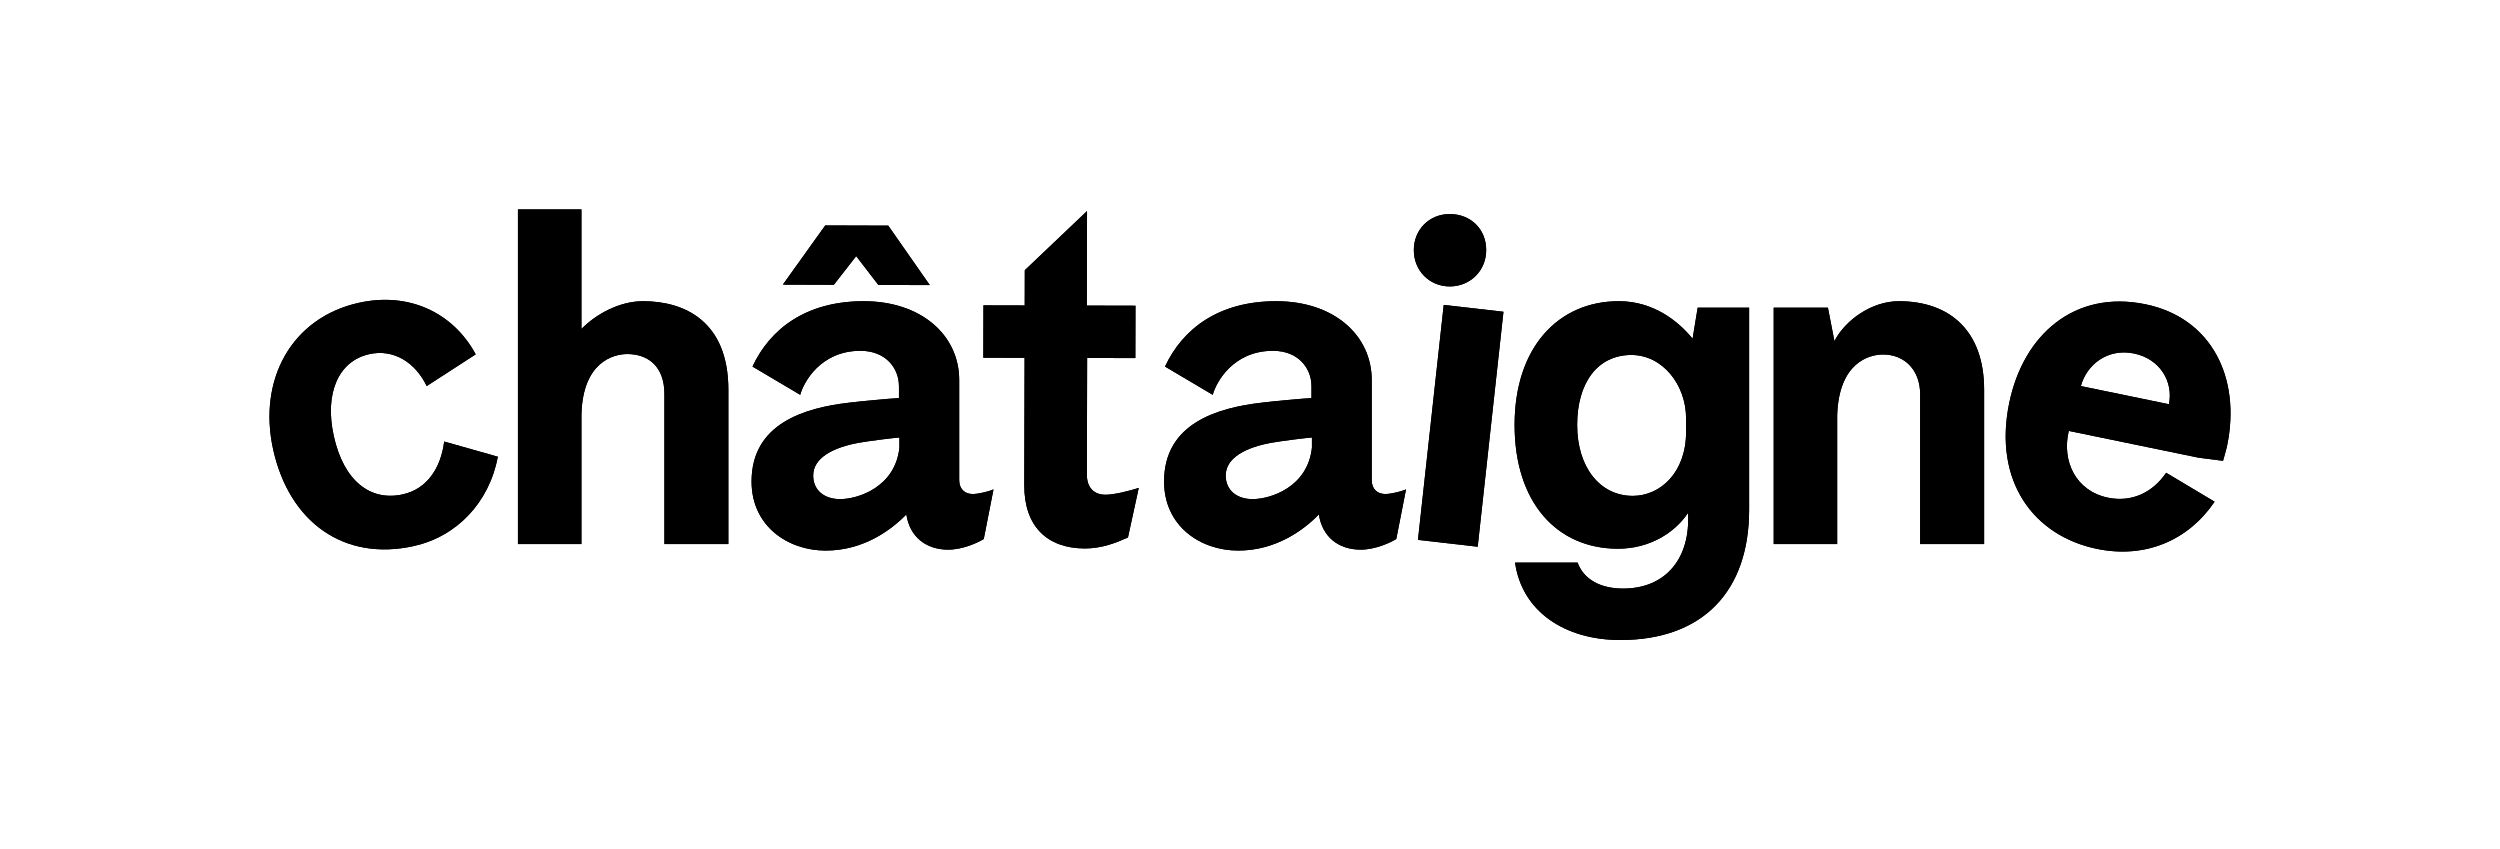 <?xml version="1.0" encoding="UTF-8"?>
<svg id="Mode_Isolation" data-name="Mode Isolation" xmlns="http://www.w3.org/2000/svg" viewBox="0 0 3645.78 1238.75">
  <defs>
    <style>
      .cls-1 {
        stroke-width: 0px;
      }
    </style>
  </defs>
  <g>
    <path class="cls-1" d="m622.27,563c-16.61-34.4-48.04-54.45-83.68-46.57-44.88,9.92-65.68,56.75-51.81,119.45,14.59,66,53.64,95.44,100.5,85.08,36.3-8.03,55.69-39.31,60.49-77.06l78.28,22.15c-12.83,67.22-60.09,116.44-122.79,130.3-100.98,22.33-181.27-33.99-204.92-140.91-22.48-101.64,26.74-192.13,125.08-213.88,73.26-16.2,137.52,14.59,170.31,75.18l-71.46,46.26Z"/>
    <path class="cls-1" d="m847.91,604.17v189.26h-92.6v-488.03h92.6v174.39c20.28-20.95,54.75-40.56,89.9-40.56,60.16,0,124.37,29.07,124.37,129.1v225.09h-93.28v-219c0-41.23-25.01-58.13-54.07-58.13-20.96,0-64.89,12.17-66.92,87.87Z"/>
    <path class="cls-1" d="m1310.93,562.94c0-25.69-18.93-51.37-56.1-51.37-58.8,0-83.14,46.64-87.87,64.21l-69.62-41.23c25.69-54.75,77.73-95.31,162.23-95.31s139.24,50.02,139.24,114.91v146c0,13.52,8.79,20.28,19.6,20.28,10.14,0,26.36-4.73,30.42-6.76l-14.2,72.32c-7.44,4.73-29.74,15.55-52.05,15.55-32.45,0-56.1-18.93-60.83-51.37-21.63,22.3-62.19,52.72-117.61,52.72s-108.15-35.82-108.15-100.72c0-85.17,78.41-107.47,141.95-114.91,22.98-2.7,52.05-5.41,73-6.76v-17.57Zm-125.05,130.45c0,21.63,16.22,34.47,39.21,34.47,26.36,0,80.44-17.57,86.52-75.03v-14.87c-14.87,1.35-41.23,4.73-57.46,7.44-39.2,6.76-68.27,22.3-68.27,47.99Z"/>
    <path class="cls-1" d="m1644.95,783.75c-16.24,7.4-37.89,16.13-62.9,16.08-55.43-.13-88.47-32.65-88.33-92.14l.44-185.88-60.16-.14.18-76.38,60.16.14.12-51.37,90.78-86.31-.32,137.89,70.97.17-.18,76.38-70.3-.16-.4,170.33c-.04,17.57,9.39,29.09,26.97,29.13,12.17.03,34.49-5.33,48.69-10.02l-15.72,72.29Z"/>
    <path class="cls-1" d="m1912.52,562.94c0-25.69-18.93-51.37-56.1-51.37-58.81,0-83.14,46.64-87.87,64.21l-69.62-41.23c25.69-54.75,77.73-95.31,162.23-95.31s139.24,50.02,139.24,114.91v146c0,13.52,8.79,20.28,19.6,20.28,10.14,0,26.36-4.73,30.42-6.76l-14.2,72.32c-7.44,4.73-29.74,15.55-52.05,15.55-32.45,0-56.1-18.93-60.83-51.37-21.63,22.3-62.19,52.72-117.61,52.72s-108.15-35.82-108.15-100.72c0-85.17,78.41-107.47,141.95-114.91,22.98-2.7,52.05-5.41,73-6.76v-17.57Zm-125.05,130.45c0,21.63,16.22,34.47,39.21,34.47,26.36,0,80.44-17.57,86.52-75.03v-14.87c-14.87,1.35-41.23,4.73-57.46,7.44-39.21,6.76-68.27,22.3-68.27,47.99Z"/>
    <path class="cls-1" d="m2105.4,444.68l87.13,9.96-37.58,342.67-87.13-9.96,37.58-342.67Z"/>
    <path class="cls-1" d="m2300.67,820.47c8.79,24.33,33.12,37.85,66.24,37.85,64.22,0,98.69-46.64,94.63-110.18-18.93,28.39-55.43,52.05-102.06,52.05-89.23,0-150.74-67.59-150.74-180.48s63.54-180.48,152.09-180.48c51.37,0,87.87,30.42,107.47,54.75l7.44-45.29h75.03v294.71c0,118.29-66.92,189.94-187.91,189.94-80.44,0-143.3-41.23-153.44-112.88h91.25Zm158.17-190.61v-19.6c0-49.34-34.47-92.6-79.76-92.6-49.34,0-79.08,40.56-79.08,102.07s33.12,103.42,81.11,103.42c39.88,0,77.73-33.8,77.73-93.28Z"/>
    <path class="cls-1" d="m2679.2,604.84v188.59h-92.6v-344.73h79.09l9.46,48.67c16.22-31.09,54.75-58.13,93.96-58.13,74.35,0,124.37,43.26,124.37,129.1v225.09h-93.28v-218.33c0-35.83-22.98-58.13-54.07-58.13-20.96,0-64.22,12.17-66.92,87.87Z"/>
    <path class="cls-1" d="m3229.59,731.61c-37.72,55.71-100.06,83.58-171.56,68.83-92.68-19.12-151.45-98.88-127.97-212.74,20.62-99.96,95.51-165.26,198.79-143.96,95.99,19.8,139.48,106.76,118.99,206.06-1.37,6.62-5.97,22.24-5.97,22.24l-35.63-4.59-189.33-39.05c-10.47,44.08,10.21,87.69,57.21,97.38,34.42,7.1,65-7.3,84.8-36.34l70.67,42.18Zm-195.05-168.6l128.43,26.49c6.69-32.44-12.59-66.09-50.99-74.01-38.4-7.92-68.9,16.16-77.44,47.52Z"/>
    <polygon class="cls-1" points="1248.58 373.5 1216 415.31 1141.65 415.07 1203.44 328.75 1295.37 329.04 1355.92 415.76 1280.89 415.52 1248.58 373.5"/>
    <path class="cls-1" d="m2061.79,364.65c0,30.48,23.14,53.06,52.5,53.06s53.06-22.58,53.06-53.06-22.58-52.5-53.06-52.5-52.5,23.14-52.5,52.5"/>
  </g>
  <g>
    <path class="cls-1" d="m622.27,563c-16.61-34.4-48.04-54.45-83.68-46.57-44.88,9.92-65.68,56.75-51.81,119.45,14.59,66,53.64,95.44,100.5,85.08,36.3-8.03,55.69-39.31,60.49-77.06l78.28,22.15c-12.83,67.22-60.09,116.44-122.79,130.3-100.98,22.33-181.27-33.99-204.92-140.91-22.48-101.64,26.74-192.13,125.08-213.88,73.26-16.2,137.52,14.59,170.31,75.18l-71.46,46.26Z"/>
    <path class="cls-1" d="m847.91,604.17v189.26h-92.6v-488.03h92.6v174.39c20.28-20.95,54.75-40.56,89.9-40.56,60.16,0,124.37,29.07,124.37,129.1v225.09h-93.28v-219c0-41.23-25.01-58.13-54.07-58.13-20.96,0-64.89,12.17-66.92,87.87Z"/>
    <path class="cls-1" d="m1310.93,562.94c0-25.69-18.93-51.37-56.1-51.37-58.8,0-83.14,46.64-87.87,64.21l-69.62-41.23c25.69-54.75,77.73-95.31,162.23-95.31s139.24,50.02,139.24,114.91v146c0,13.52,8.79,20.28,19.6,20.28,10.14,0,26.36-4.73,30.42-6.76l-14.2,72.32c-7.44,4.73-29.74,15.55-52.05,15.55-32.45,0-56.1-18.93-60.83-51.37-21.63,22.3-62.19,52.72-117.61,52.72s-108.15-35.82-108.15-100.72c0-85.17,78.41-107.47,141.95-114.91,22.98-2.7,52.05-5.41,73-6.76v-17.57Zm-125.05,130.45c0,21.63,16.22,34.47,39.21,34.47,26.36,0,80.44-17.57,86.52-75.03v-14.87c-14.87,1.35-41.23,4.73-57.46,7.44-39.2,6.76-68.27,22.3-68.27,47.99Z"/>
    <path class="cls-1" d="m1644.95,783.75c-16.24,7.4-37.89,16.13-62.9,16.08-55.43-.13-88.47-32.65-88.33-92.14l.44-185.88-60.16-.14.18-76.38,60.16.14.12-51.37,90.78-86.31-.32,137.89,70.97.17-.18,76.38-70.3-.16-.4,170.33c-.04,17.57,9.39,29.09,26.97,29.13,12.17.03,34.49-5.33,48.69-10.02l-15.72,72.29Z"/>
    <path class="cls-1" d="m1912.52,562.94c0-25.69-18.93-51.37-56.1-51.37-58.81,0-83.14,46.64-87.87,64.21l-69.62-41.23c25.69-54.75,77.73-95.31,162.23-95.31s139.24,50.02,139.24,114.91v146c0,13.52,8.79,20.28,19.6,20.28,10.14,0,26.36-4.73,30.42-6.76l-14.2,72.32c-7.44,4.73-29.74,15.55-52.05,15.55-32.45,0-56.1-18.93-60.83-51.37-21.63,22.3-62.19,52.72-117.61,52.72s-108.15-35.82-108.15-100.72c0-85.17,78.41-107.47,141.95-114.91,22.98-2.7,52.05-5.41,73-6.76v-17.57Zm-125.05,130.45c0,21.63,16.22,34.47,39.21,34.47,26.36,0,80.44-17.57,86.52-75.03v-14.87c-14.87,1.35-41.23,4.73-57.46,7.44-39.21,6.76-68.27,22.3-68.27,47.99Z"/>
    <path class="cls-1" d="m2105.4,444.68l87.13,9.96-37.58,342.67-87.13-9.96,37.58-342.67Z"/>
    <path class="cls-1" d="m2300.67,820.47c8.79,24.33,33.12,37.85,66.24,37.85,64.22,0,98.69-46.64,94.63-110.18-18.93,28.39-55.43,52.05-102.06,52.05-89.23,0-150.74-67.59-150.74-180.48s63.54-180.48,152.09-180.48c51.37,0,87.87,30.42,107.47,54.75l7.44-45.29h75.03v294.71c0,118.29-66.92,189.94-187.91,189.94-80.44,0-143.3-41.23-153.44-112.88h91.25Zm158.17-190.61v-19.6c0-49.34-34.47-92.6-79.76-92.6-49.34,0-79.08,40.56-79.08,102.07s33.12,103.42,81.11,103.42c39.88,0,77.73-33.8,77.73-93.28Z"/>
    <path class="cls-1" d="m2679.2,604.84v188.59h-92.6v-344.73h79.09l9.46,48.67c16.22-31.09,54.75-58.13,93.96-58.13,74.35,0,124.37,43.26,124.37,129.1v225.09h-93.28v-218.33c0-35.83-22.98-58.13-54.07-58.13-20.96,0-64.22,12.17-66.92,87.87Z"/>
    <path class="cls-1" d="m3229.59,731.61c-37.72,55.71-100.06,83.58-171.56,68.83-92.68-19.12-151.45-98.88-127.97-212.74,20.62-99.96,95.51-165.26,198.79-143.96,95.99,19.8,139.48,106.76,118.99,206.06-1.37,6.62-5.97,22.24-5.97,22.24l-35.63-4.59-189.33-39.05c-10.47,44.08,10.21,87.69,57.21,97.38,34.42,7.1,65-7.3,84.8-36.34l70.67,42.18Zm-195.05-168.6l128.43,26.49c6.69-32.44-12.59-66.09-50.99-74.01-38.4-7.92-68.9,16.16-77.44,47.52Z"/>
    <polygon class="cls-1" points="1248.58 373.5 1216 415.31 1141.65 415.07 1203.44 328.75 1295.37 329.04 1355.92 415.76 1280.89 415.52 1248.58 373.5"/>
    <path class="cls-1" d="m2061.79,364.65c0,30.48,23.14,53.06,52.5,53.06s53.06-22.58,53.06-53.06-22.58-52.5-53.06-52.5-52.5,23.14-52.5,52.5"/>
  </g>
</svg>